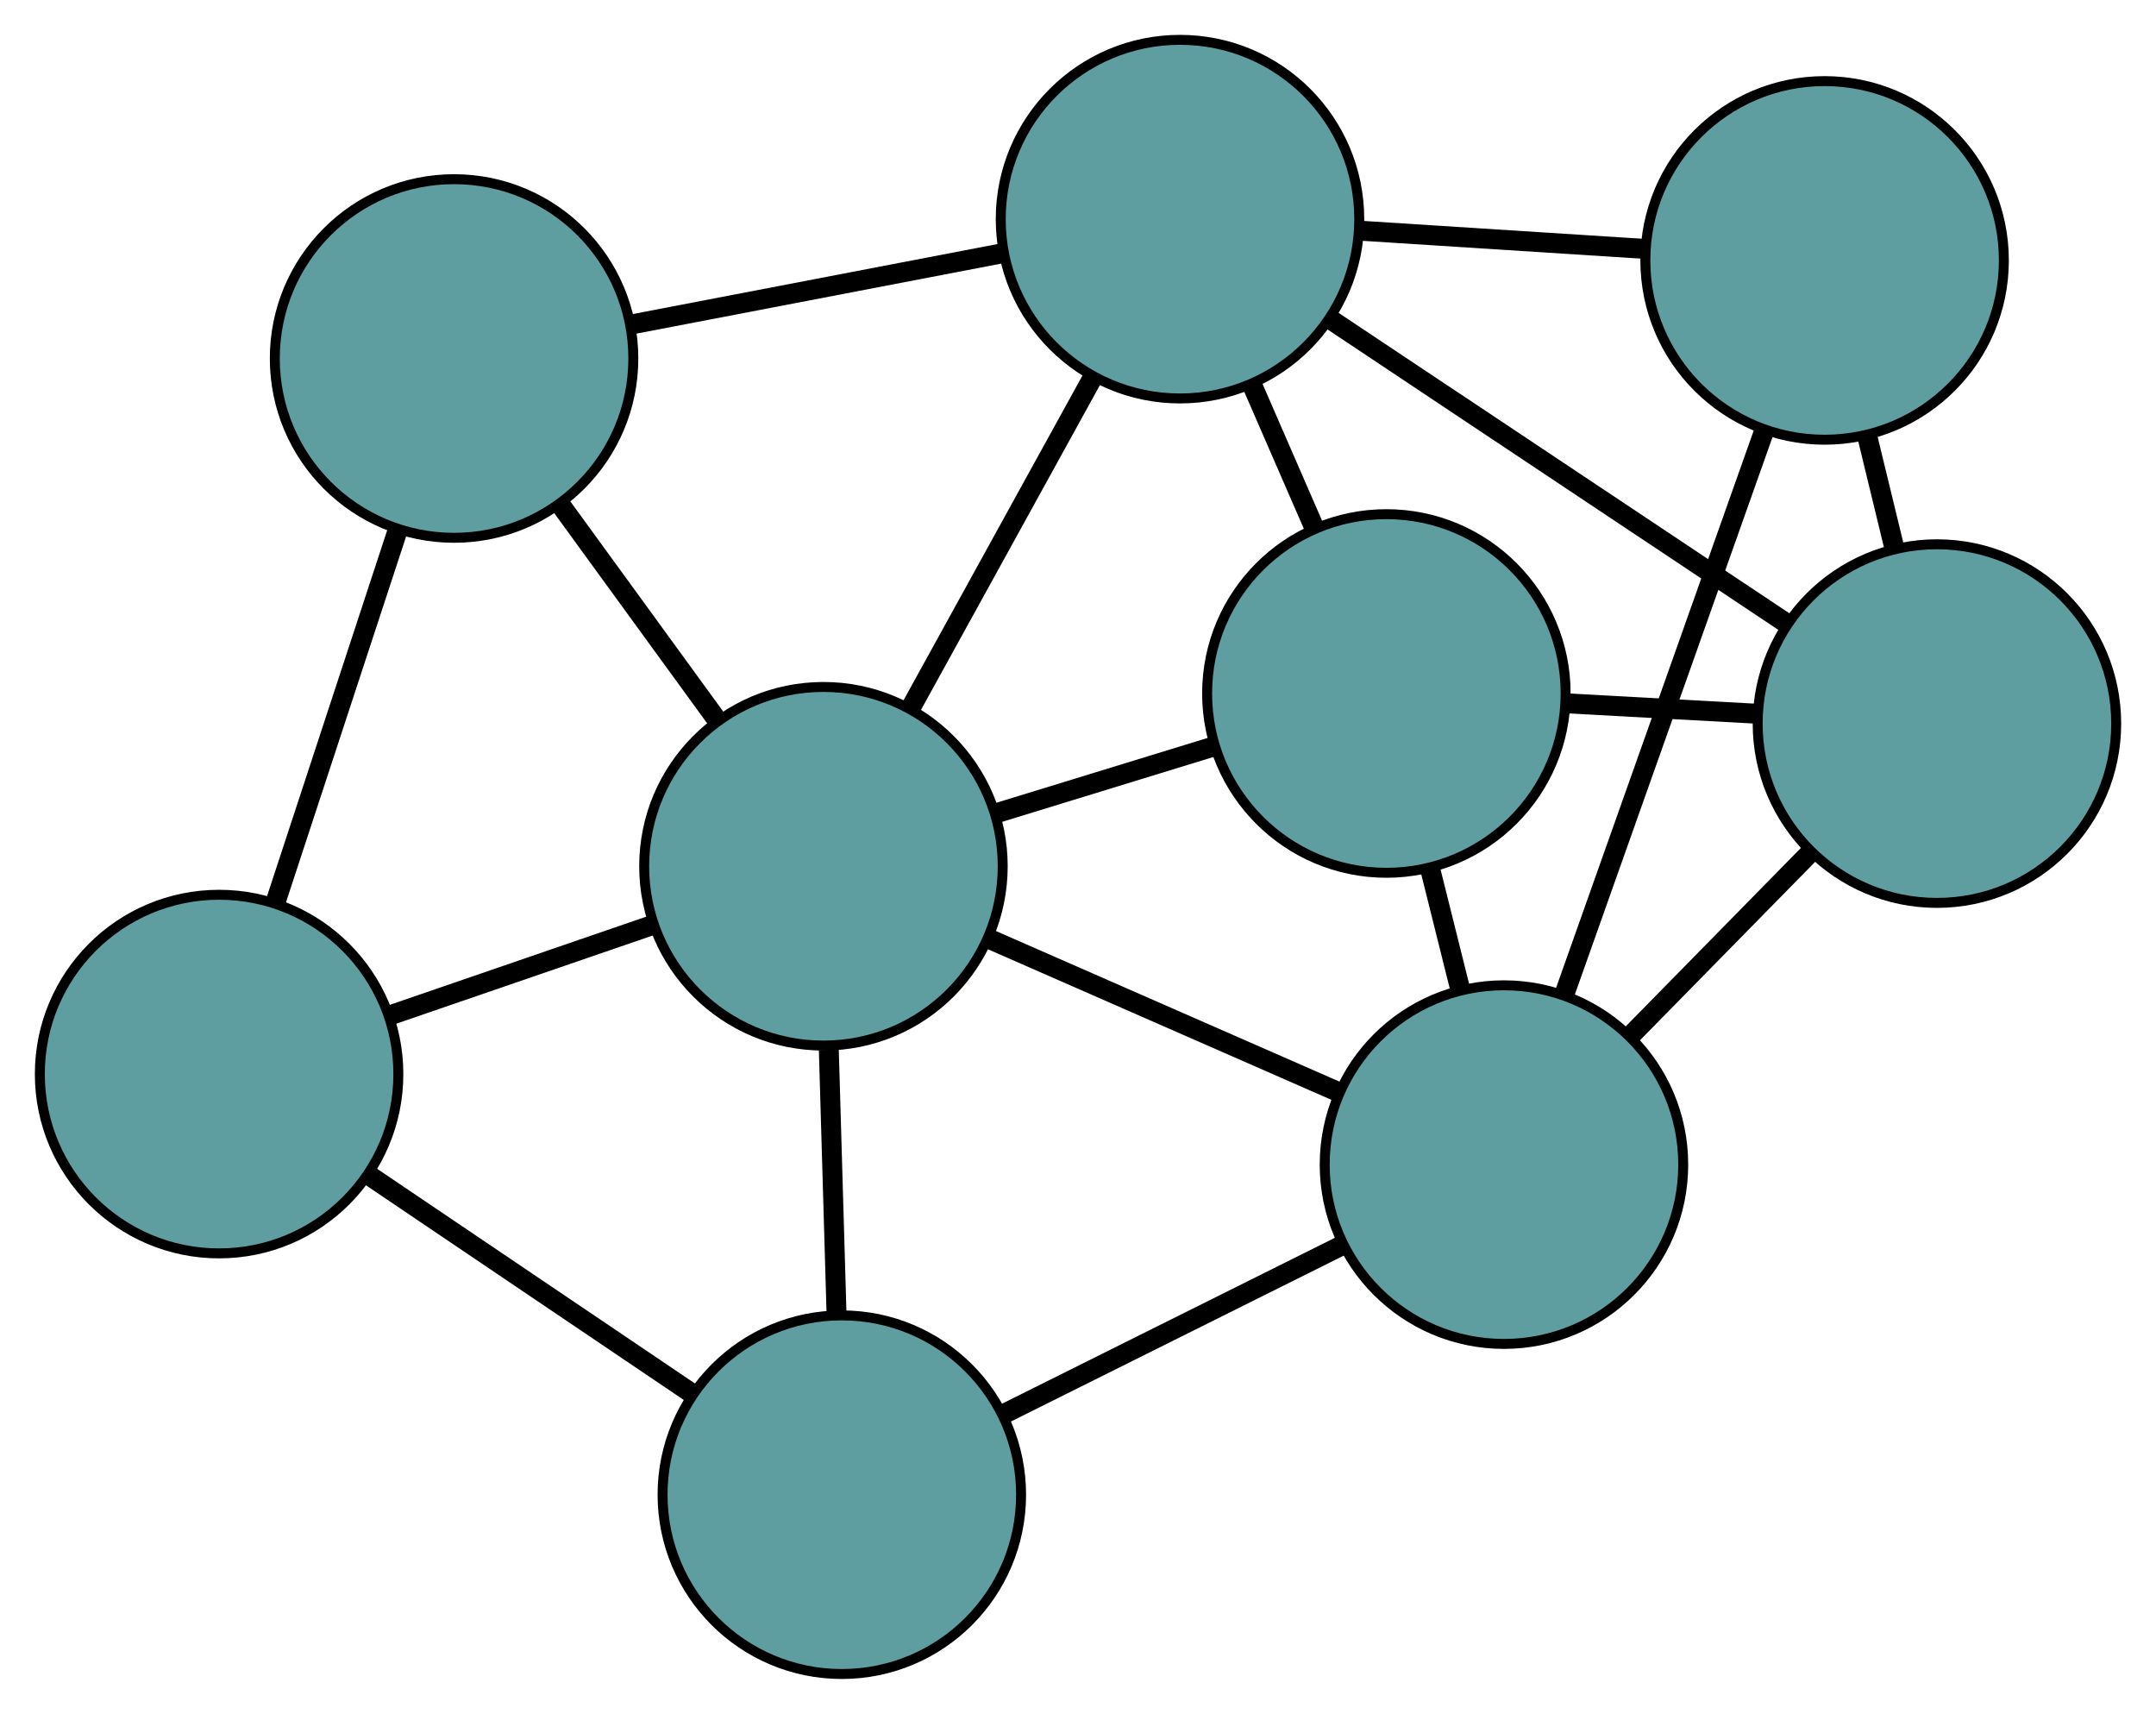 <?xml version="1.0" encoding="UTF-8" standalone="no"?>
<!DOCTYPE svg PUBLIC "-//W3C//DTD SVG 1.1//EN"
 "http://www.w3.org/Graphics/SVG/1.1/DTD/svg11.dtd">
<!-- Generated by graphviz version 2.36.0 (20140111.2315)
 -->
<!-- Title: G Pages: 1 -->
<svg width="100%" height="100%"
 viewBox="0.00 0.00 216.49 172.05" xmlns="http://www.w3.org/2000/svg" xmlns:xlink="http://www.w3.org/1999/xlink">
<g id="graph0" class="graph" transform="scale(1 1) rotate(0) translate(4 168.051)">
<title>G</title>
<!-- 0 -->
<g id="node1" class="node"><title>0</title>
<ellipse fill="cadetblue" stroke="black" cx="135.21" cy="-98.434" rx="18" ry="18"/>
</g>
<!-- 4 -->
<g id="node5" class="node"><title>4</title>
<ellipse fill="cadetblue" stroke="black" cx="190.493" cy="-95.411" rx="18" ry="18"/>
</g>
<!-- 0&#45;&#45;4 -->
<g id="edge1" class="edge"><title>0&#45;&#45;4</title>
<path fill="none" stroke="black" stroke-width="2" d="M153.311,-97.444C159.358,-97.114 166.098,-96.745 172.161,-96.414"/>
</g>
<!-- 6 -->
<g id="node7" class="node"><title>6</title>
<ellipse fill="cadetblue" stroke="black" cx="147.017" cy="-51.137" rx="18" ry="18"/>
</g>
<!-- 0&#45;&#45;6 -->
<g id="edge2" class="edge"><title>0&#45;&#45;6</title>
<path fill="none" stroke="black" stroke-width="2" d="M139.606,-80.823C140.603,-76.83 141.661,-72.592 142.656,-68.606"/>
</g>
<!-- 7 -->
<g id="node8" class="node"><title>7</title>
<ellipse fill="cadetblue" stroke="black" cx="114.487" cy="-146.051" rx="18" ry="18"/>
</g>
<!-- 0&#45;&#45;7 -->
<g id="edge3" class="edge"><title>0&#45;&#45;7</title>
<path fill="none" stroke="black" stroke-width="2" d="M127.962,-115.088C125.954,-119.701 123.775,-124.709 121.765,-129.326"/>
</g>
<!-- 8 -->
<g id="node9" class="node"><title>8</title>
<ellipse fill="cadetblue" stroke="black" cx="78.685" cy="-81.088" rx="18" ry="18"/>
</g>
<!-- 0&#45;&#45;8 -->
<g id="edge4" class="edge"><title>0&#45;&#45;8</title>
<path fill="none" stroke="black" stroke-width="2" d="M117.943,-93.135C111.06,-91.023 103.146,-88.595 96.236,-86.474"/>
</g>
<!-- 1 -->
<g id="node2" class="node"><title>1</title>
<ellipse fill="cadetblue" stroke="black" cx="179.214" cy="-141.908" rx="18" ry="18"/>
</g>
<!-- 1&#45;&#45;4 -->
<g id="edge5" class="edge"><title>1&#45;&#45;4</title>
<path fill="none" stroke="black" stroke-width="2" d="M183.478,-124.329C184.376,-120.626 185.324,-116.718 186.223,-113.014"/>
</g>
<!-- 1&#45;&#45;6 -->
<g id="edge6" class="edge"><title>1&#45;&#45;6</title>
<path fill="none" stroke="black" stroke-width="2" d="M173.158,-124.834C167.402,-108.606 158.793,-84.337 153.046,-68.134"/>
</g>
<!-- 1&#45;&#45;7 -->
<g id="edge7" class="edge"><title>1&#45;&#45;7</title>
<path fill="none" stroke="black" stroke-width="2" d="M161.184,-143.062C152.356,-143.627 141.745,-144.306 132.87,-144.874"/>
</g>
<!-- 2 -->
<g id="node3" class="node"><title>2</title>
<ellipse fill="cadetblue" stroke="black" cx="80.53" cy="-18" rx="18" ry="18"/>
</g>
<!-- 5 -->
<g id="node6" class="node"><title>5</title>
<ellipse fill="cadetblue" stroke="black" cx="18" cy="-60.226" rx="18" ry="18"/>
</g>
<!-- 2&#45;&#45;5 -->
<g id="edge8" class="edge"><title>2&#45;&#45;5</title>
<path fill="none" stroke="black" stroke-width="2" d="M65.393,-28.222C55.562,-34.861 42.801,-43.478 32.997,-50.099"/>
</g>
<!-- 2&#45;&#45;6 -->
<g id="edge9" class="edge"><title>2&#45;&#45;6</title>
<path fill="none" stroke="black" stroke-width="2" d="M96.965,-26.191C107.271,-31.328 120.501,-37.922 130.771,-43.04"/>
</g>
<!-- 2&#45;&#45;8 -->
<g id="edge10" class="edge"><title>2&#45;&#45;8</title>
<path fill="none" stroke="black" stroke-width="2" d="M79.996,-36.248C79.754,-44.545 79.467,-54.344 79.224,-62.663"/>
</g>
<!-- 3 -->
<g id="node4" class="node"><title>3</title>
<ellipse fill="cadetblue" stroke="black" cx="41.594" cy="-132.062" rx="18" ry="18"/>
</g>
<!-- 3&#45;&#45;5 -->
<g id="edge11" class="edge"><title>3&#45;&#45;5</title>
<path fill="none" stroke="black" stroke-width="2" d="M35.883,-114.673C32.173,-103.378 27.358,-88.718 23.659,-77.456"/>
</g>
<!-- 3&#45;&#45;7 -->
<g id="edge12" class="edge"><title>3&#45;&#45;7</title>
<path fill="none" stroke="black" stroke-width="2" d="M59.612,-135.52C70.911,-137.688 85.416,-140.472 96.675,-142.633"/>
</g>
<!-- 3&#45;&#45;8 -->
<g id="edge13" class="edge"><title>3&#45;&#45;8</title>
<path fill="none" stroke="black" stroke-width="2" d="M52.322,-117.318C57.2,-110.614 62.962,-102.696 67.852,-95.975"/>
</g>
<!-- 4&#45;&#45;6 -->
<g id="edge14" class="edge"><title>4&#45;&#45;6</title>
<path fill="none" stroke="black" stroke-width="2" d="M177.684,-82.367C172.073,-76.653 165.502,-69.962 159.884,-64.241"/>
</g>
<!-- 4&#45;&#45;7 -->
<g id="edge15" class="edge"><title>4&#45;&#45;7</title>
<path fill="none" stroke="black" stroke-width="2" d="M175.476,-105.416C162.152,-114.294 142.787,-127.195 129.472,-136.067"/>
</g>
<!-- 5&#45;&#45;8 -->
<g id="edge16" class="edge"><title>5&#45;&#45;8</title>
<path fill="none" stroke="black" stroke-width="2" d="M35.227,-66.148C43.497,-68.991 53.376,-72.388 61.624,-75.223"/>
</g>
<!-- 6&#45;&#45;8 -->
<g id="edge17" class="edge"><title>6&#45;&#45;8</title>
<path fill="none" stroke="black" stroke-width="2" d="M130.475,-58.387C119.89,-63.027 106.196,-69.029 95.548,-73.696"/>
</g>
<!-- 7&#45;&#45;8 -->
<g id="edge18" class="edge"><title>7&#45;&#45;8</title>
<path fill="none" stroke="black" stroke-width="2" d="M105.637,-129.993C100.087,-119.923 92.963,-106.996 87.433,-96.961"/>
</g>
</g>
</svg>

